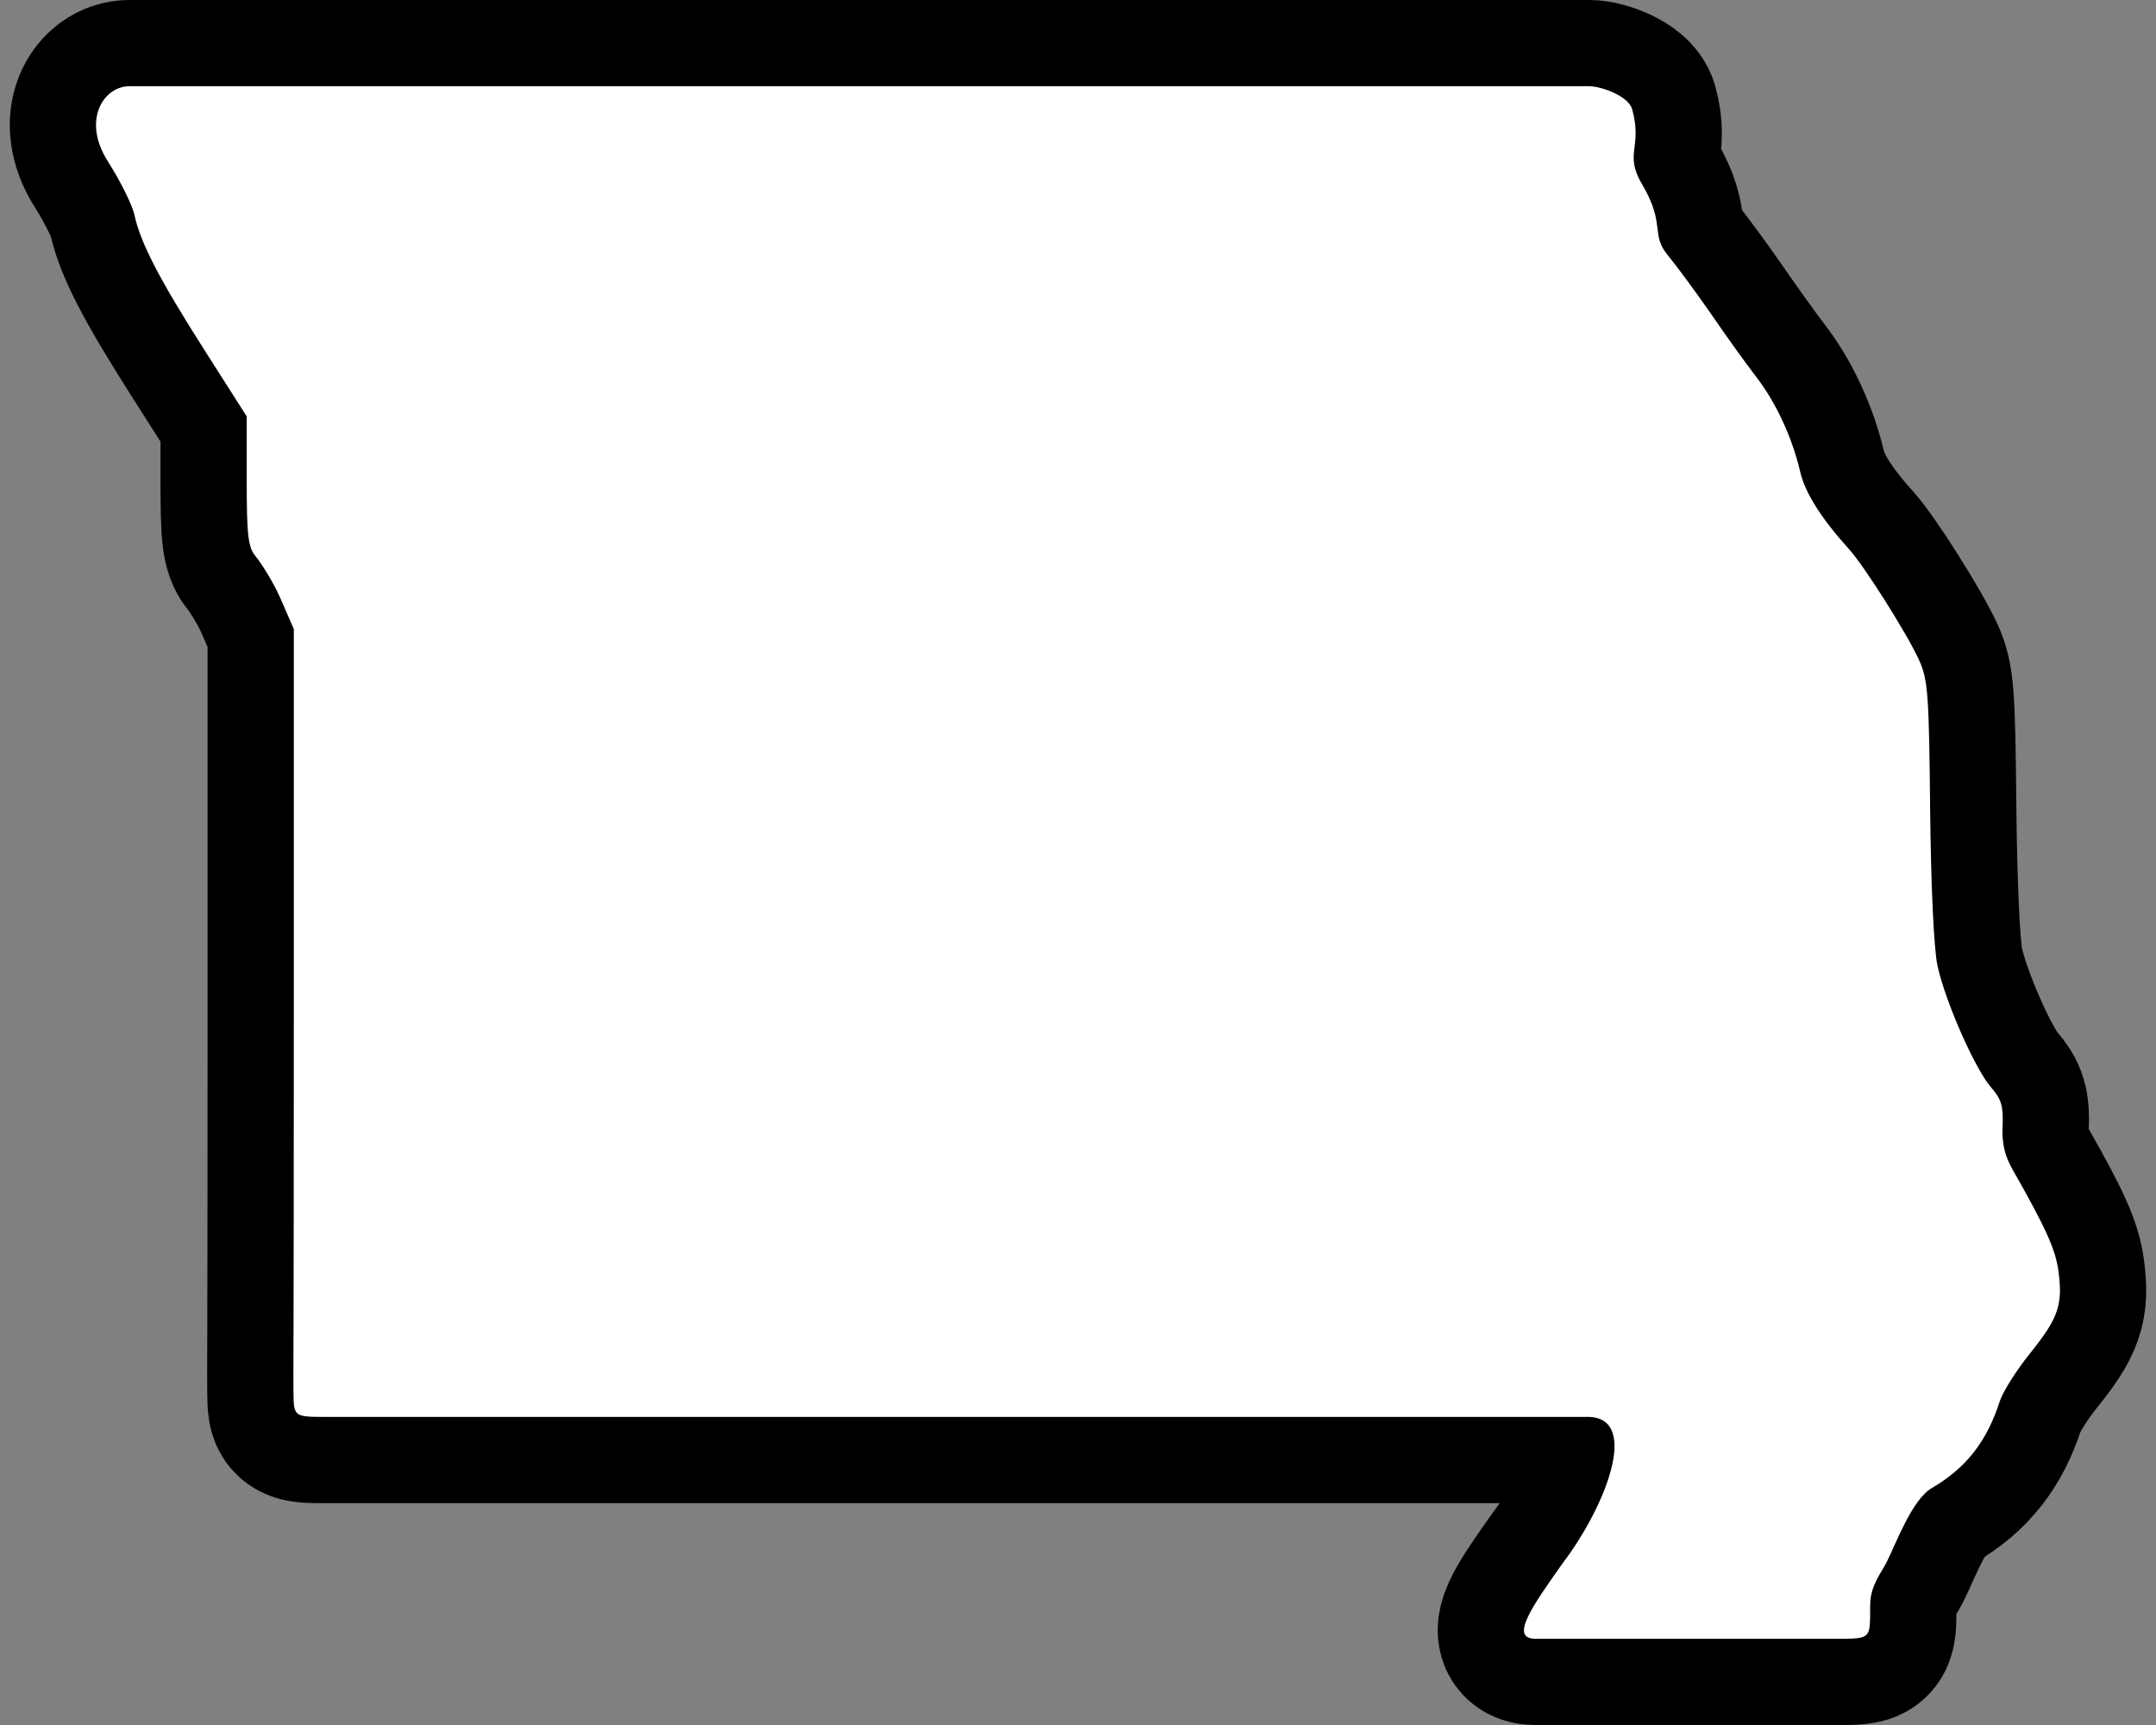 <svg height="20" width="25" xmlns="http://www.w3.org/2000/svg">
 <rect width="100%" height="100%" fill="#808080" stroke="none"/>
 <path style="stroke-width:2;stroke:#000;stroke-miterlimit:4" d="m 17.803,19 c -0.302,0 -0.038,-0.374 0.313,-0.87 0.504,-0.663 0.901,-1.684 0.309,-1.702 -0.49,0 -0.591,0 -7.319,0 -4.182,0 -6.923,0 -7.311,0 -0.388,0 -0.388,0 -0.392,-0.284 -0.004,-0.284 0.004,-0.088 0.004,-4.557 V 7.294 L 3.251,6.935 C 3.162,6.733 3.02,6.518 2.964,6.45 2.877,6.346 2.861,6.211 2.861,5.578 V 4.828 L 2.376,4.067 C 1.85,3.242 1.628,2.815 1.559,2.492 1.535,2.379 1.397,2.101 1.253,1.875 0.943,1.39 1.205,1 1.498,1 c 3.535,0 11.58,0 16.931,0 0.138,0 0.455,0.113 0.497,0.267 0.124,0.451 -0.1,0.507 0.117,0.874 0.271,0.459 0.096,0.573 0.291,0.812 0.118,0.144 0.35,0.46 0.517,0.702 0.166,0.242 0.397,0.564 0.512,0.713 0.232,0.301 0.418,0.702 0.512,1.105 0.057,0.243 0.246,0.541 0.567,0.896 0.175,0.193 0.665,0.968 0.807,1.276 0.107,0.232 0.119,0.392 0.132,1.74 0.009,0.877 0.043,1.618 0.085,1.81 0.089,0.414 0.436,1.201 0.623,1.414 0.118,0.135 0.142,0.214 0.132,0.446 -0.009,0.205 0.024,0.344 0.119,0.51 0.383,0.673 0.495,0.922 0.529,1.172 0.052,0.392 -4.42e-4,0.545 -0.328,0.952 -0.159,0.197 -0.317,0.448 -0.352,0.556 -0.151,0.469 -0.39,0.775 -0.789,1.008 -0.226,0.132 -0.412,0.634 -0.522,0.857 -0.06,0.121 -0.19,0.271 -0.192,0.491 -0.005,0.427 0.037,0.399 -0.509,0.399 -1.114,0 -1.756,0 -3.375,0 z"/>
 <path style="fill:#fff" d="m 17.803,19 c -0.302,0 -0.038,-0.374 0.313,-0.87 0.504,-0.663 0.901,-1.684 0.309,-1.702 -0.49,0 -0.591,0 -7.319,0 -4.182,0 -6.923,0 -7.311,0 -0.388,0 -0.388,0 -0.392,-0.284 -0.004,-0.284 0.004,-0.088 0.004,-4.557 V 7.294 L 3.251,6.935 C 3.162,6.733 3.02,6.518 2.964,6.45 2.877,6.346 2.861,6.211 2.861,5.578 V 4.828 L 2.376,4.067 C 1.85,3.242 1.628,2.815 1.559,2.492 1.535,2.379 1.397,2.101 1.253,1.875 0.943,1.39 1.205,1 1.498,1 c 3.535,0 11.58,0 16.931,0 0.138,0 0.455,0.113 0.497,0.267 0.124,0.451 -0.1,0.507 0.117,0.874 0.271,0.459 0.096,0.573 0.291,0.812 0.118,0.144 0.35,0.46 0.517,0.702 0.166,0.242 0.397,0.564 0.512,0.713 0.232,0.301 0.418,0.702 0.512,1.105 0.057,0.243 0.246,0.541 0.567,0.896 0.175,0.193 0.665,0.968 0.807,1.276 0.107,0.232 0.119,0.392 0.132,1.74 0.009,0.877 0.043,1.618 0.085,1.81 0.089,0.414 0.436,1.201 0.623,1.414 0.118,0.135 0.142,0.214 0.132,0.446 -0.009,0.205 0.024,0.344 0.119,0.51 0.383,0.673 0.495,0.922 0.529,1.172 0.052,0.392 -4.42e-4,0.545 -0.328,0.952 -0.159,0.197 -0.317,0.448 -0.352,0.556 -0.151,0.469 -0.39,0.775 -0.789,1.008 -0.226,0.132 -0.412,0.634 -0.522,0.857 -0.06,0.121 -0.19,0.271 -0.192,0.491 -0.005,0.427 0.037,0.399 -0.509,0.399 -1.114,0 -1.756,0 -3.375,0 z"/>
</svg>
